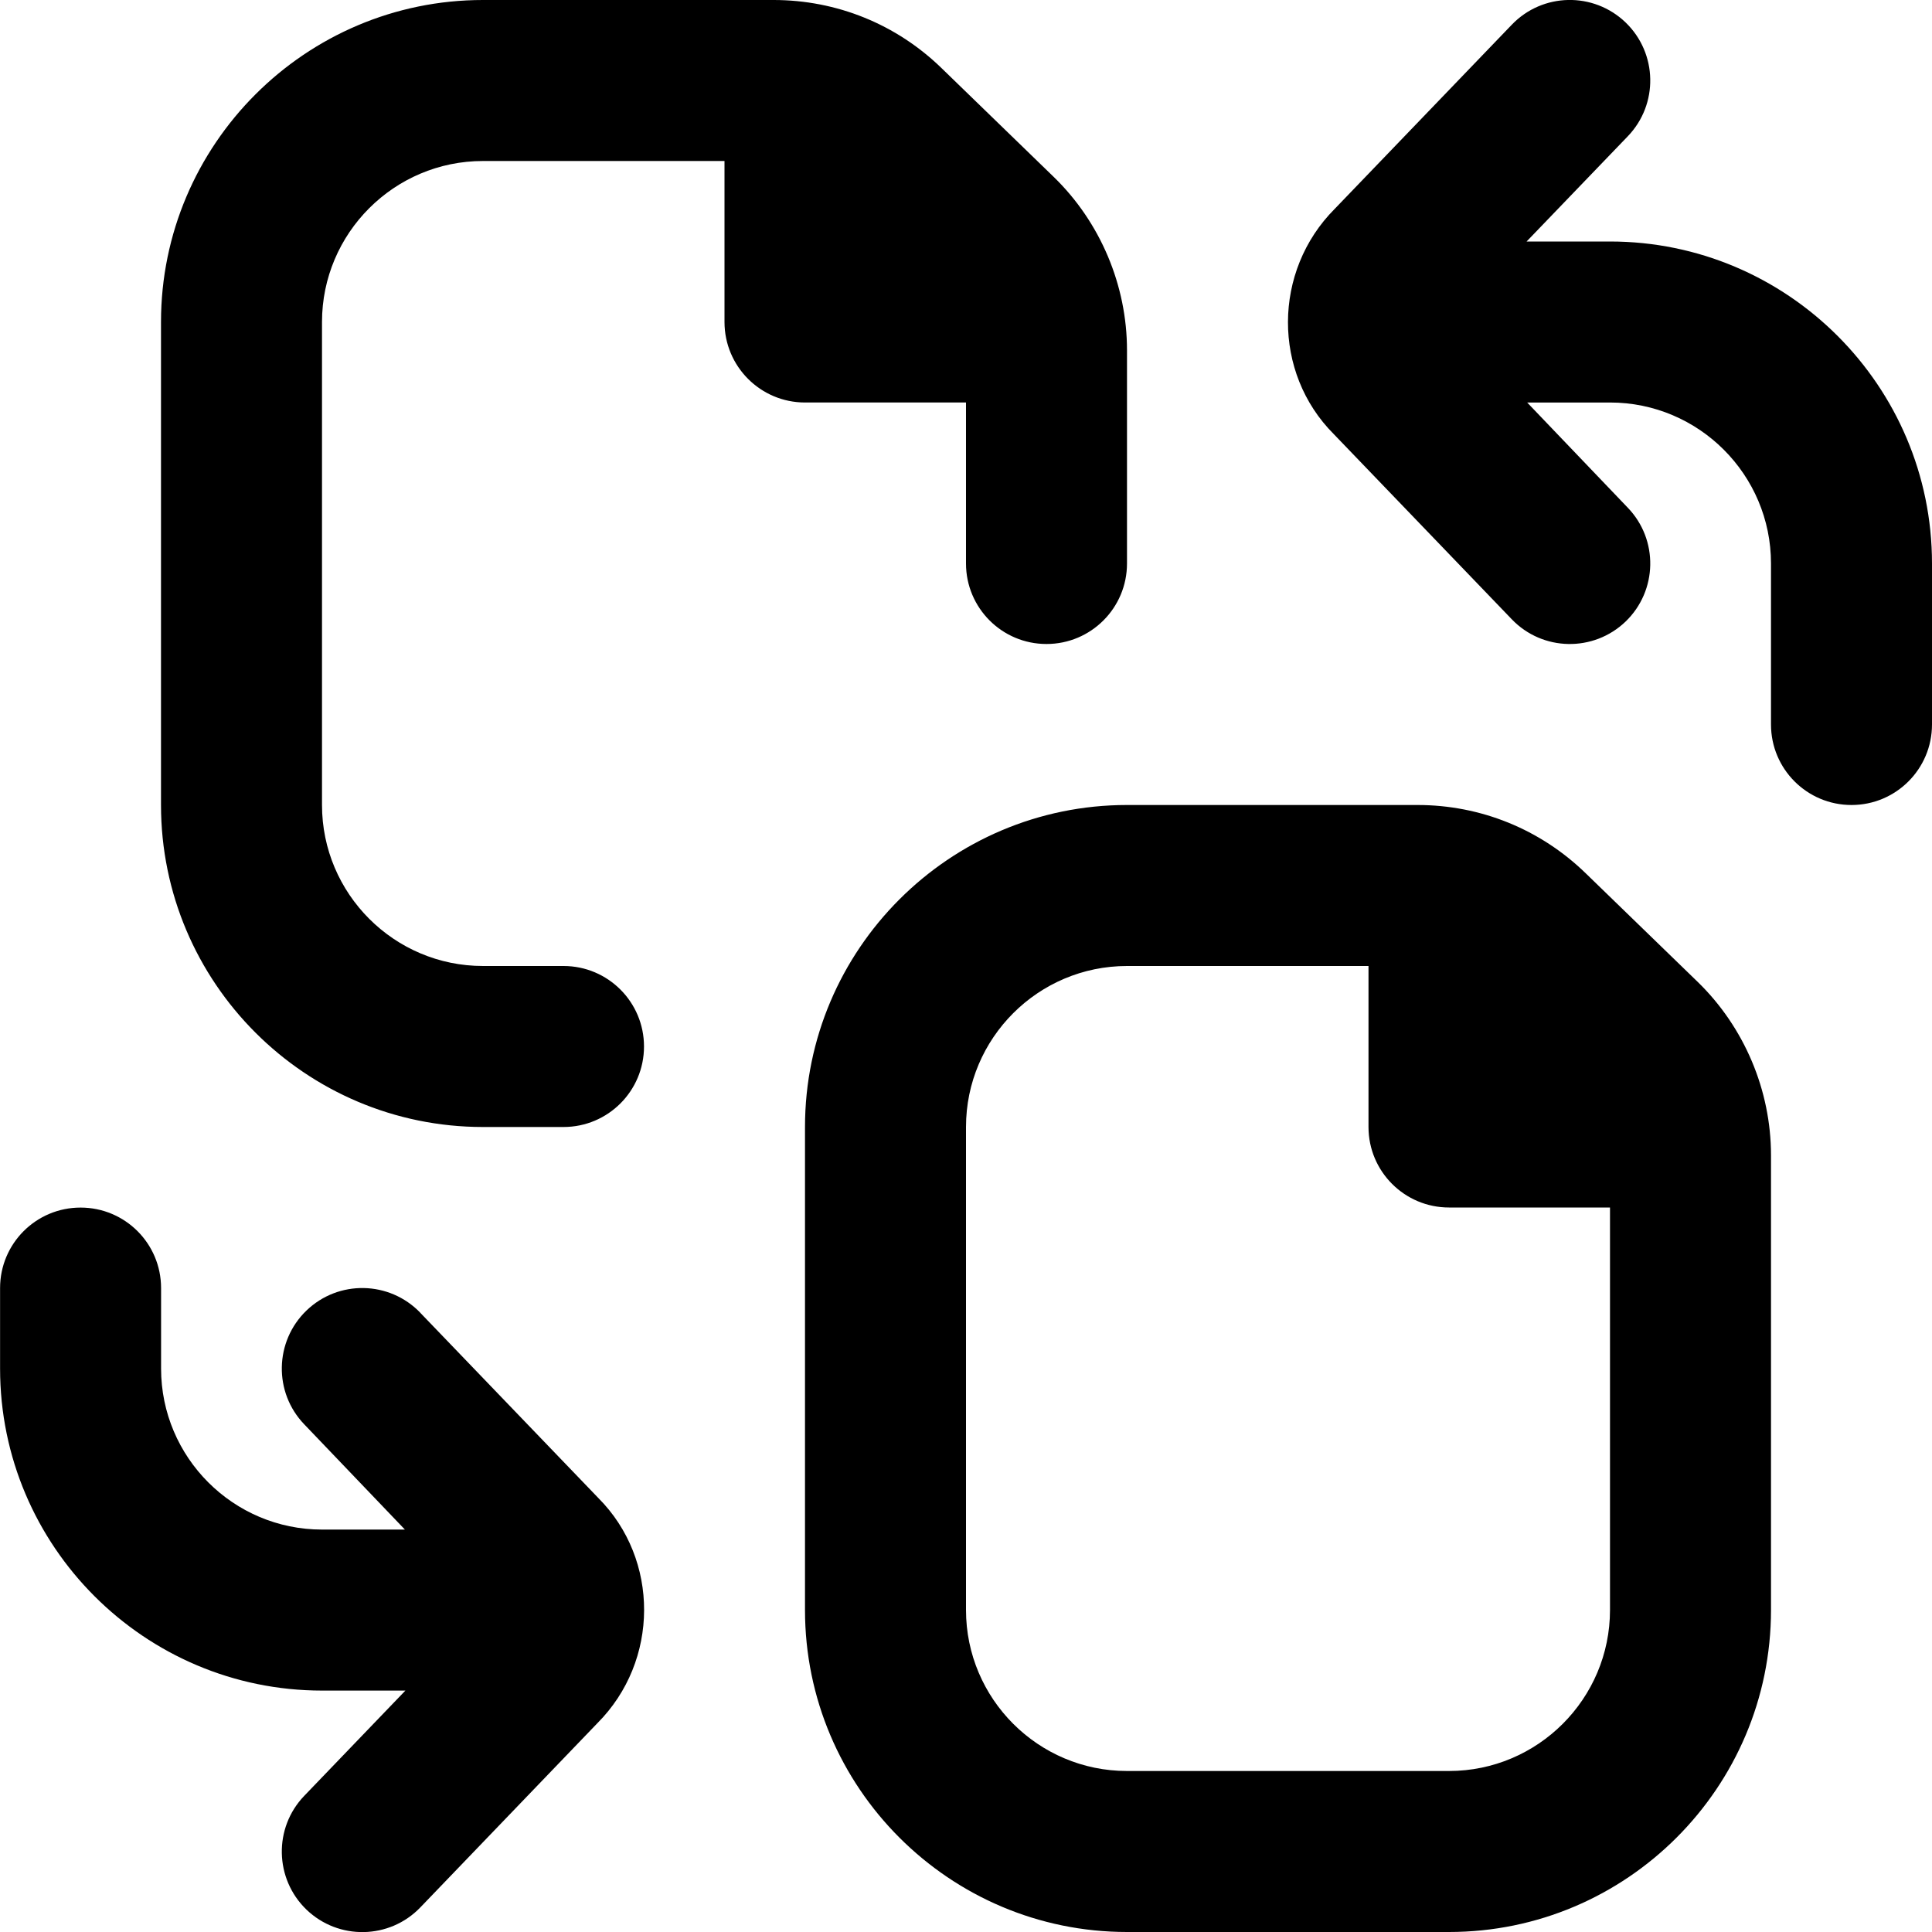 <svg id="Layer_1" viewBox="0 0 24 24" xmlns="http://www.w3.org/2000/svg" data-name="Layer 1"><path d="m10 5c-.552 0-1-.448-1-1v-2h-3c-1.103 0-2 .897-2 2v6c0 1.103.897 2 2 2h1c.553 0 1 .448 1 1s-.447 1-1 1h-1c-2.206 0-4-1.794-4-4v-6c0-2.205 1.794-4 4-4h3.608c.786 0 1.528.301 2.09.848l1.392 1.35c.579.562.91 1.347.91 2.153v2.649c0 .552-.447 1-1 1s-1-.448-1-1v-2zm11.09 7.198c.578.562.91 1.346.91 2.153v5.649c0 2.206-1.794 4-4 4h-4c-2.206 0-4-1.794-4-4v-6c0-2.206 1.794-4 4-4h3.608c.785 0 1.527.301 2.09.848zm-1.09 7.802v-5h-2c-.552 0-1-.448-1-1v-2h-3c-1.103 0-2 .897-2 2v6c0 1.103.897 2 2 2h4c1.103 0 2-.897 2-2zm0-17h-1.036l1.257-1.307c.383-.398.37-1.031-.027-1.414-.399-.383-1.031-.371-1.414.028l-2.199 2.287c-.773.775-.773 2.037-.013 2.798l2.212 2.301c.383.399 1.016.41 1.414.028.397-.383.41-1.016.027-1.414l-1.25-1.307h1.029c1.103 0 2 .897 2 2v2c0 .552.447 1 1 1s1-.448 1-1v-2c0-2.206-1.794-4-4-4zm-14.779 13.307c-.383-.397-1.015-.411-1.414-.027-.397.383-.41 1.016-.027 1.414l1.25 1.307h-1.029c-1.103 0-2-.897-2-2v-1c0-.553-.447-1-1-1s-1 .447-1 1v1c0 2.206 1.794 4 4 4h1.035l-1.256 1.307c-.383.398-.37 1.031.027 1.414.398.382 1.031.371 1.414-.027l2.199-2.288c.773-.774.773-2.036.013-2.798l-2.212-2.301z"/></svg>